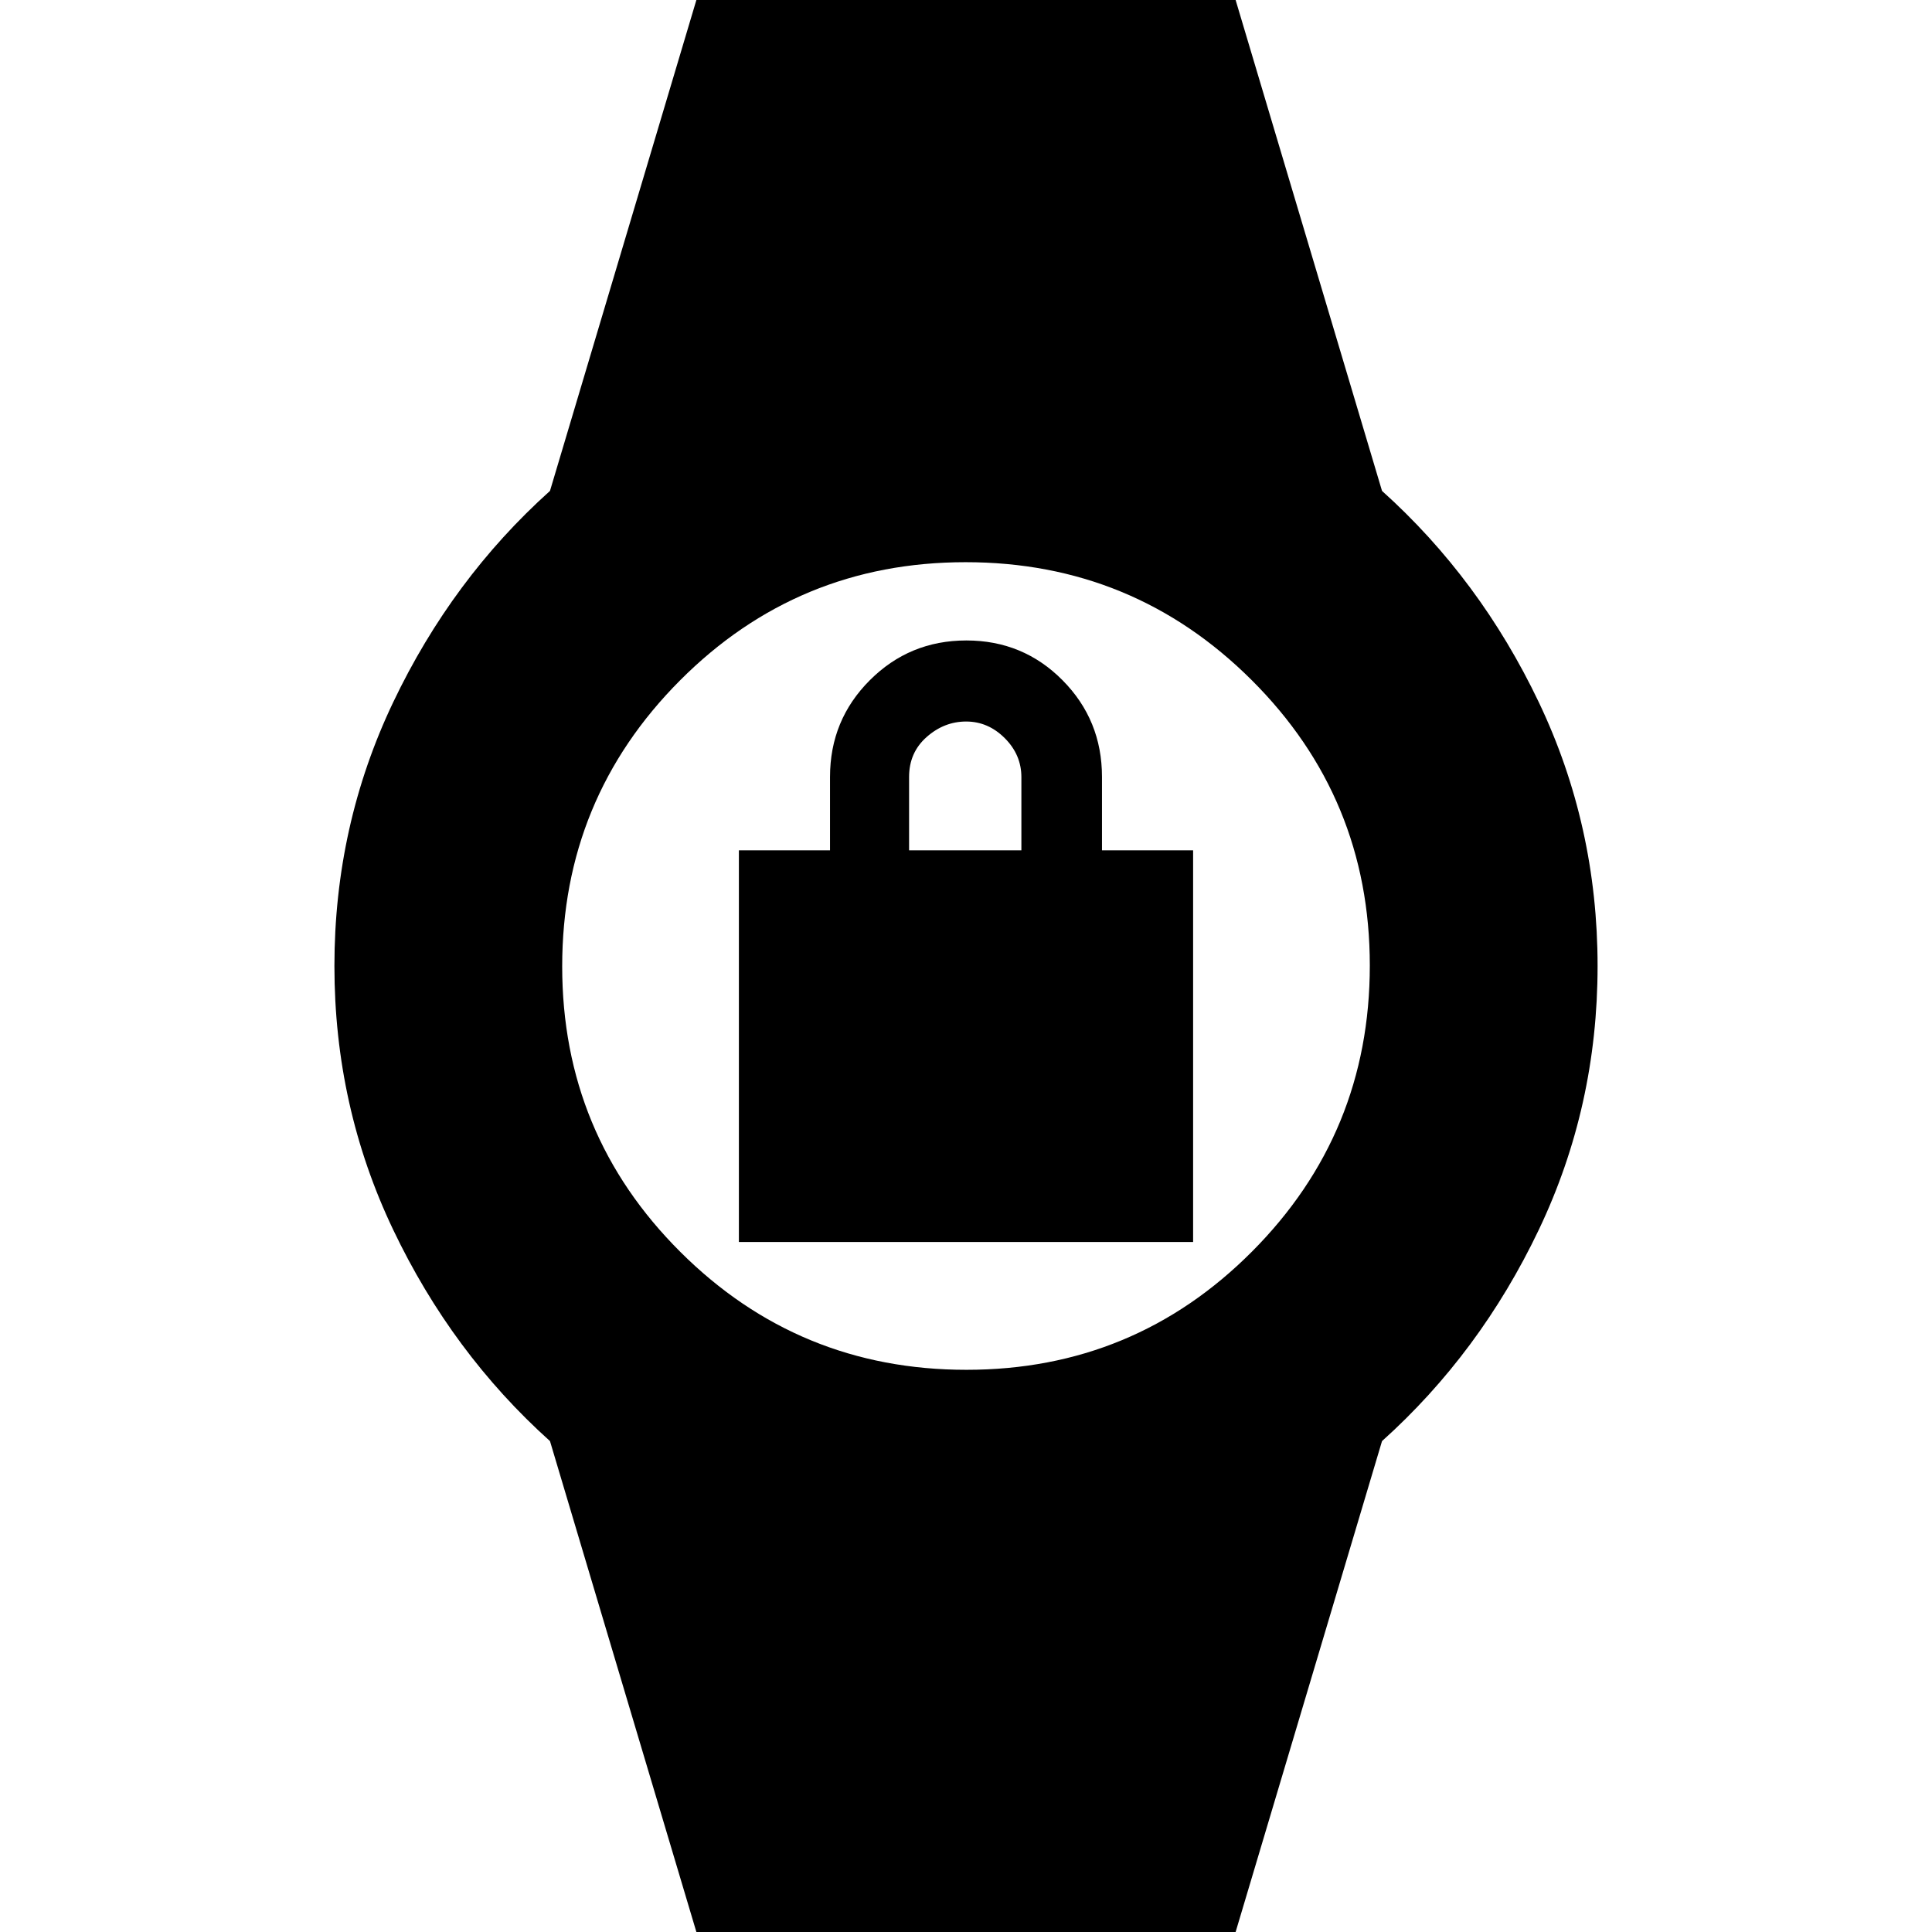 <svg xmlns="http://www.w3.org/2000/svg" height="24" viewBox="0 -960 960 960" width="24"><path d="M367.15-342.87v-194.61h45.28v-36.48q0-28.25 19.76-48.02 19.76-19.78 47.99-19.78 28.22 0 47.8 19.78 19.59 19.77 19.59 48.02v36.48h45.28v194.61h-225.7Zm84.57-194.61h55.8v-36.37q0-11.11-8.26-19.37-8.26-8.26-19.19-8.26-10.92 0-19.64 7.71-8.71 7.7-8.71 19.81v36.48ZM348.24 7.41l-74.96-251.34q-48.71-43.77-77.91-105.02-29.2-61.25-29.2-131.05 0-69.8 29.2-131.05 29.2-61.25 77.91-105.02l74.96-251.34h263.52l74.96 251.34q48.71 43.77 77.91 105.02 29.2 61.25 29.2 131.05 0 69.8-29.2 131.05-29.2 61.25-77.91 105.02L611.76 7.41H348.24Zm131.97-286.76q83.36 0 141.9-58.75 58.54-58.75 58.54-142.11 0-83.36-58.75-141.9-58.75-58.54-142.11-58.54-83.36 0-141.9 58.75-58.54 58.75-58.54 142.11 0 83.36 58.75 141.9 58.75 58.54 142.11 58.54Z"/></svg>